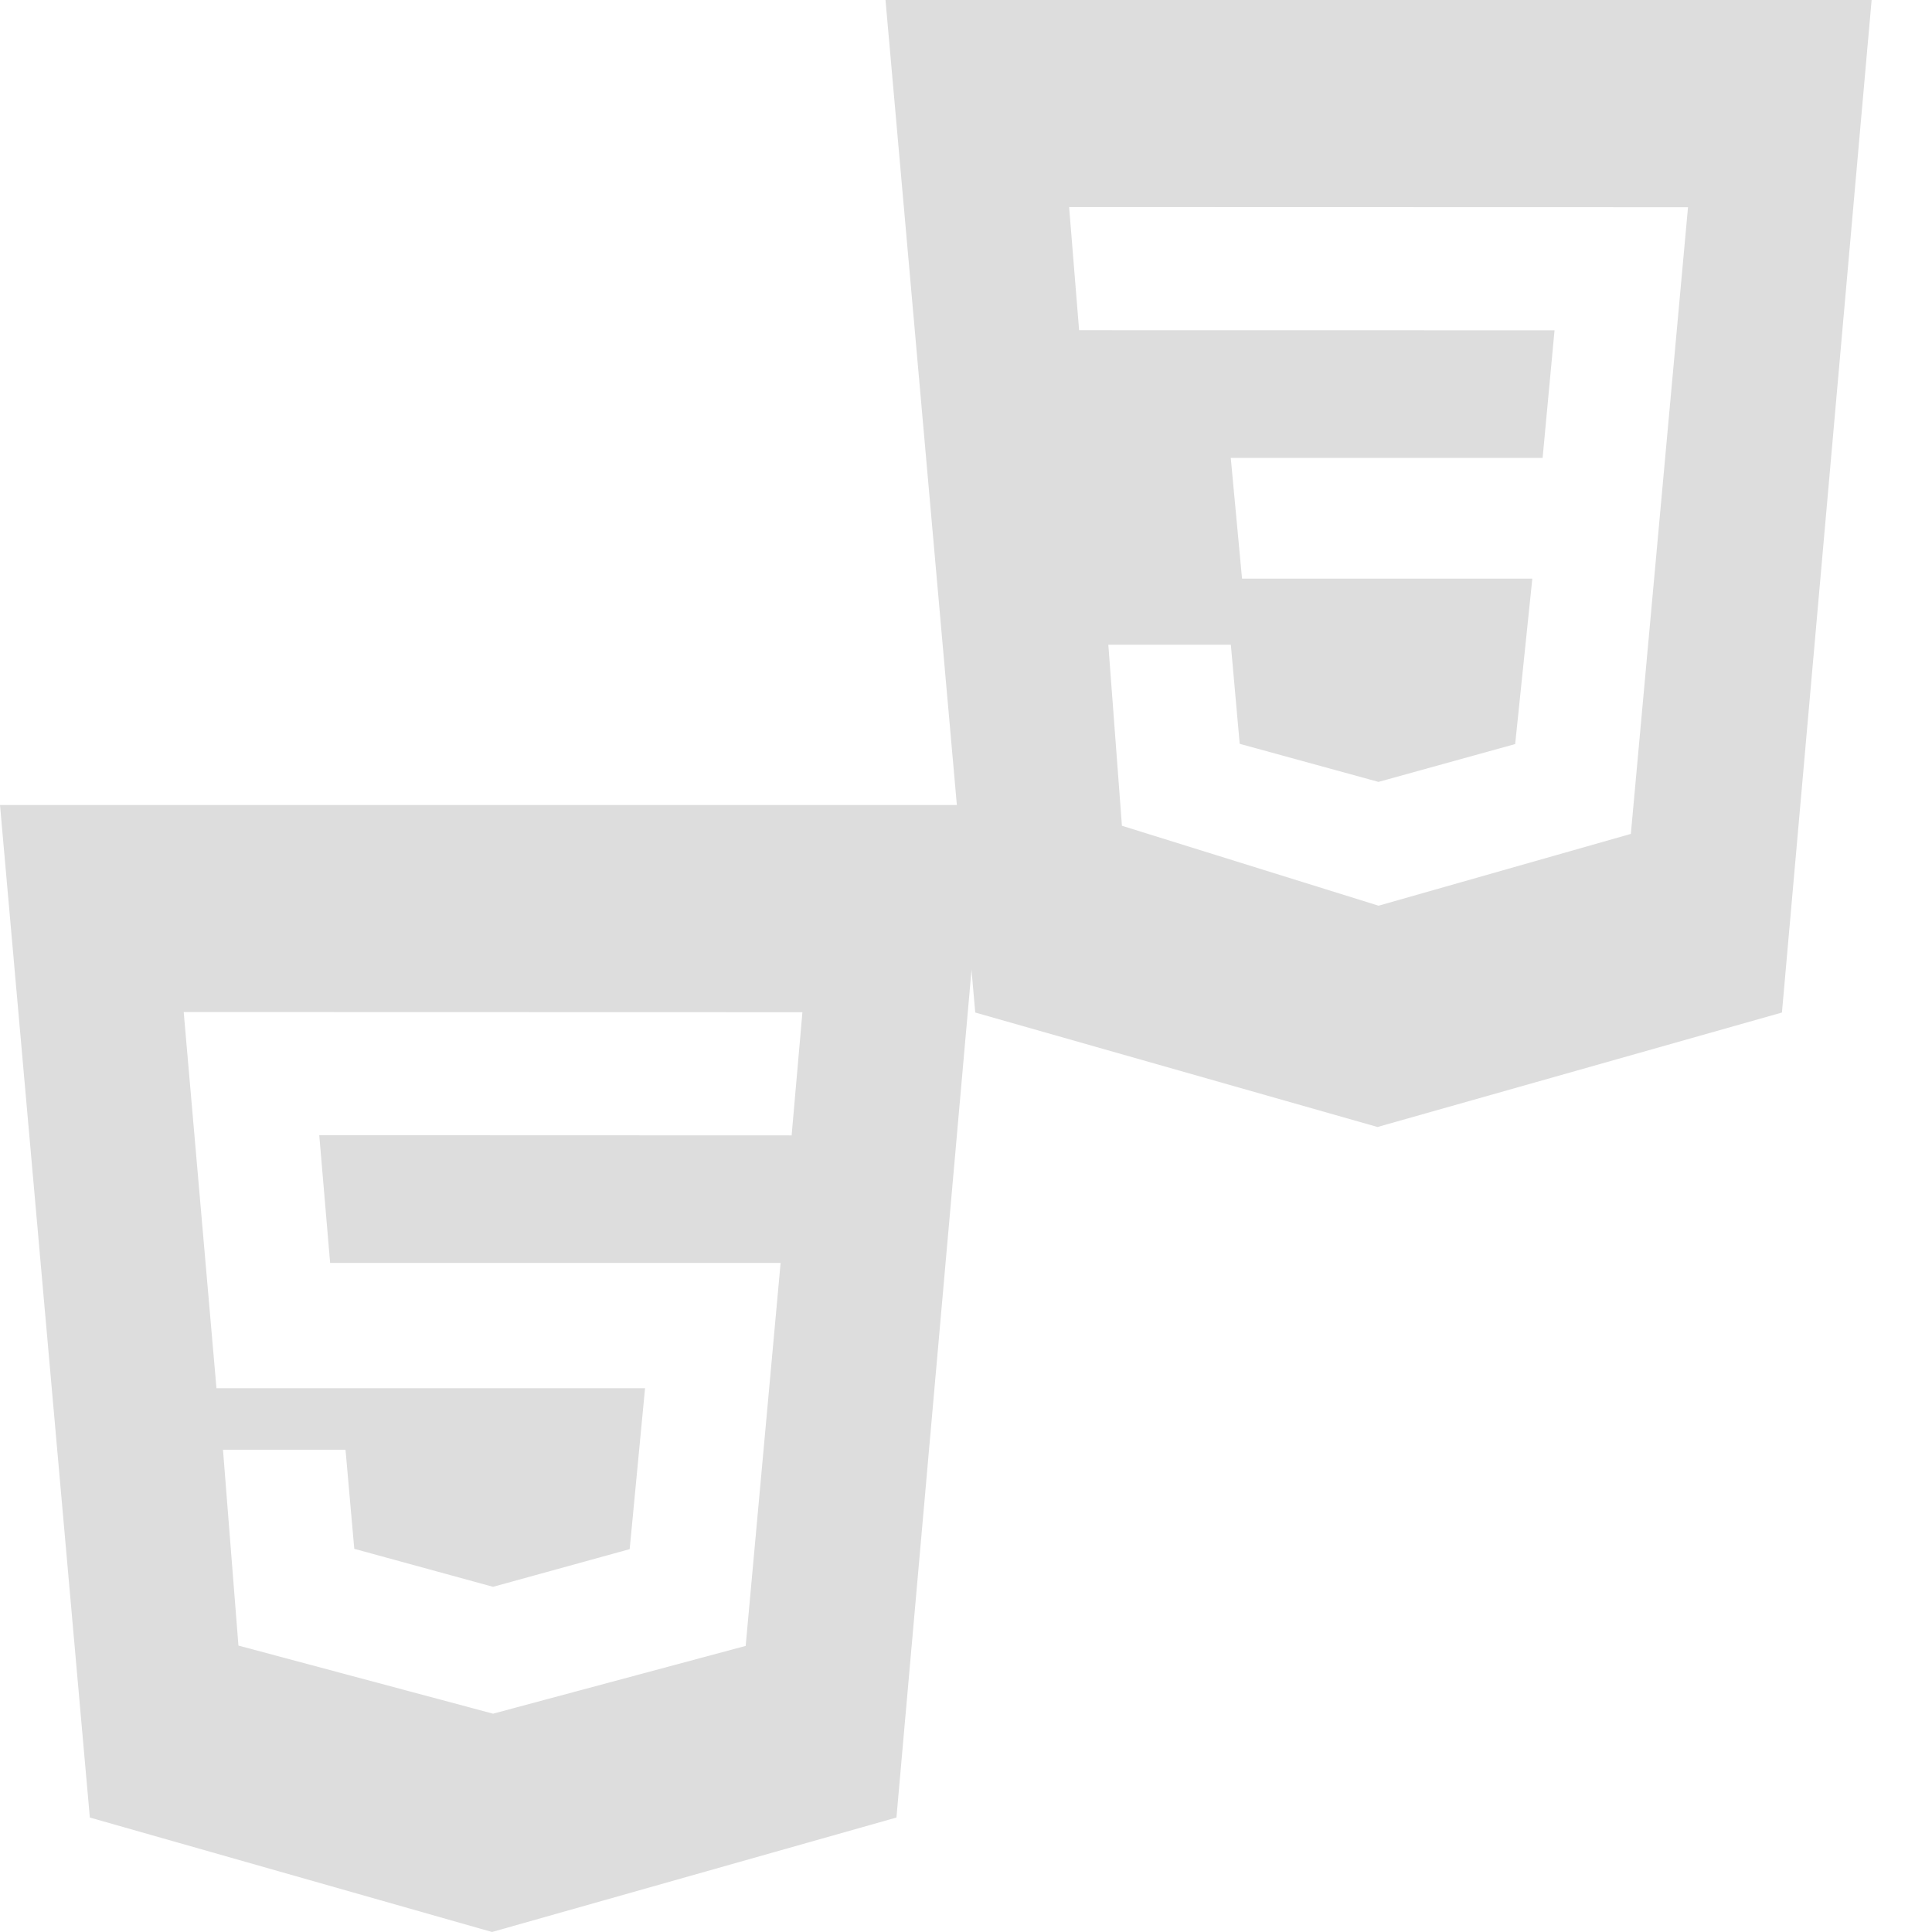 <svg width="24" height="24" viewBox="0 0 24 24" fill="#DDDDDD" xmlns="http://www.w3.org/2000/svg"><g clip-path="url(#clip0_18_5008)"><path d="M0 10H12.25L11.136 22.578L6.112 24L1.116 22.578L0 10ZM4.101 15.688L3.966 14.102L9.834 14.104L9.968 12.574L2.282 12.572L2.689 17.245H8.013L7.822 19.244L6.125 19.712L4.401 19.24L4.292 18.009H2.77L2.962 20.442L6.125 21.288L9.263 20.446L9.697 15.688H4.101V15.688Z"></path><path d="M11 0L23.25 0L22.136 12.578L17.112 14L12.115 12.578L11 0ZM20.969 2.574L13.281 2.572L13.405 4.102L19.311 4.103L19.163 5.688L15.289 5.688L15.429 7.188L19.035 7.188L18.822 9.243L17.124 9.713L15.4 9.24L15.29 8.009H13.768L13.937 10.258L17.125 11.251L20.259 10.359L20.969 2.575V2.574Z"></path></g><defs><clipPath id="clip0_18_5008"><rect width="24" height="24" fill="white"></rect></clipPath></defs></svg>